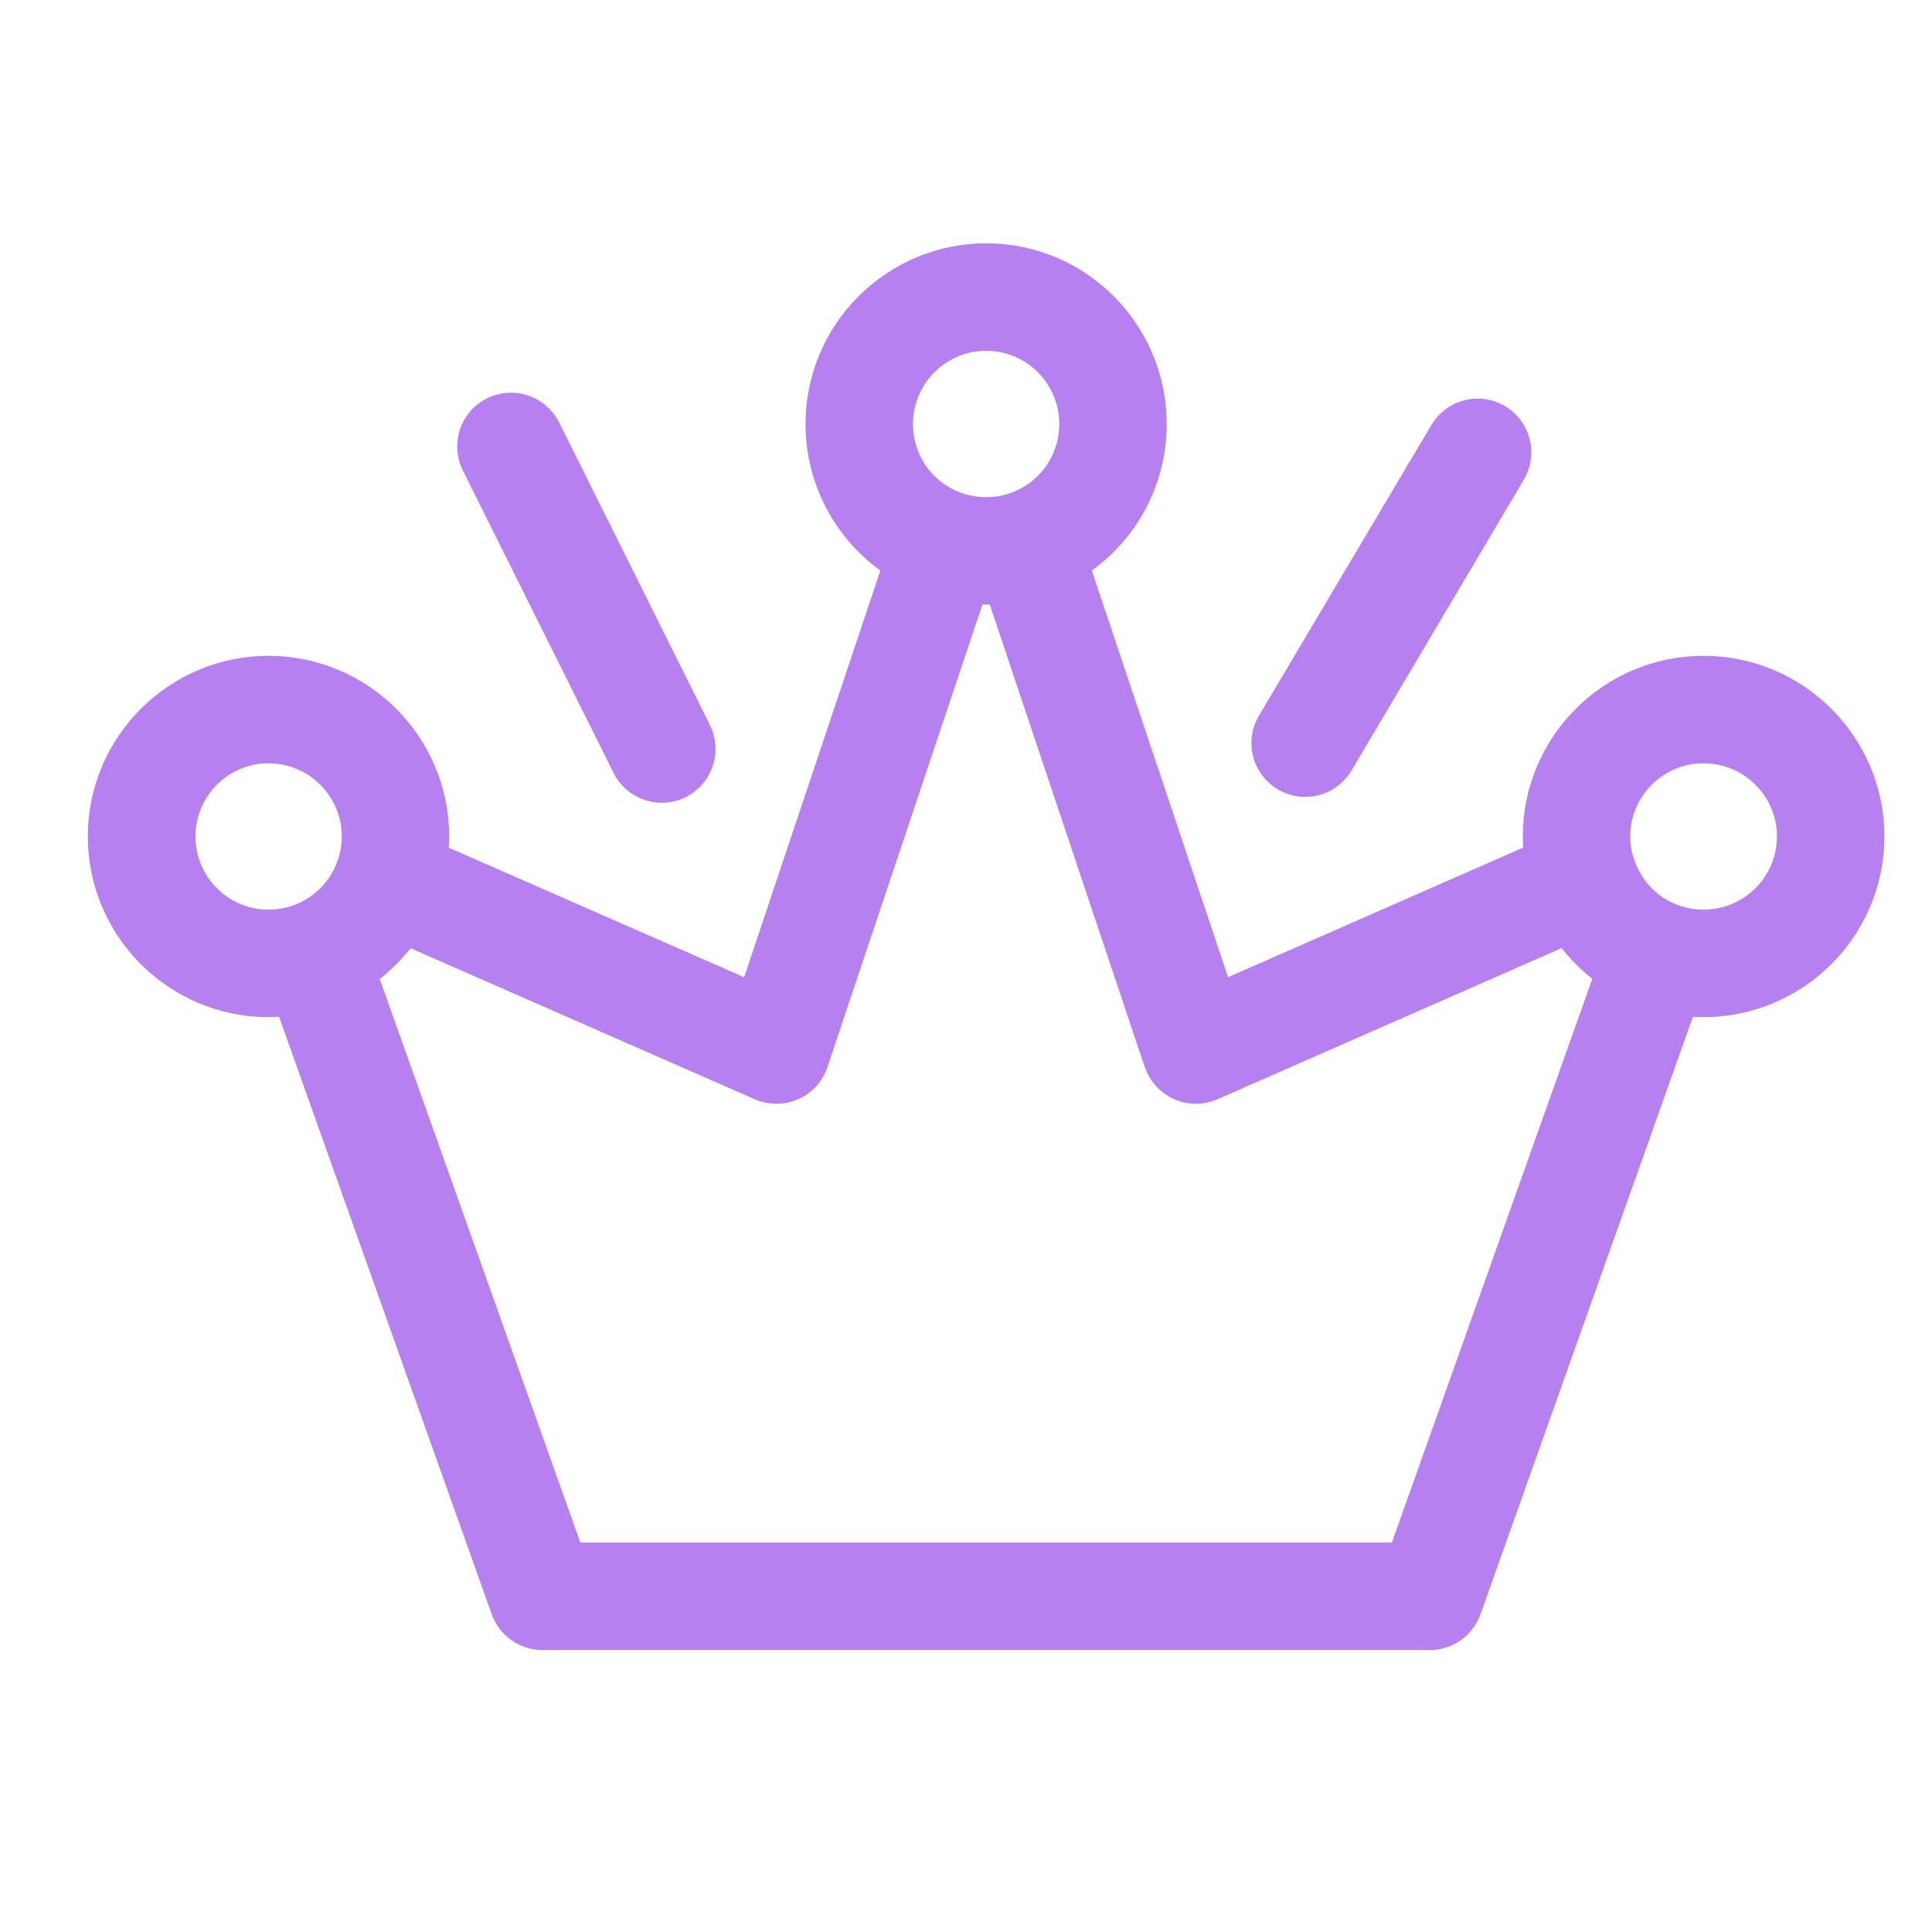 <svg width="48" height="48" viewBox="0 0 48 48" fill="none" xmlns="http://www.w3.org/2000/svg">
<path d="M42.323 23.1C42.042 23.1 41.761 23.048 41.485 22.944C40.863 22.707 40.372 22.206 40.141 21.553C40.053 21.32 40.003 21.061 40.003 20.782C40.003 19.504 41.045 18.464 42.323 18.464C43.607 18.464 44.648 19.504 44.648 20.782C44.648 22.06 43.607 23.1 42.323 23.1ZM34.934 38.825H14.066L8.837 24.134C8.842 24.13 8.848 24.126 8.853 24.122C8.919 24.08 8.974 24.034 9.041 23.988C9.09 23.95 9.145 23.915 9.195 23.875C9.278 23.809 9.349 23.738 9.426 23.667C9.448 23.641 9.481 23.621 9.503 23.593C9.597 23.5 9.685 23.399 9.768 23.296C9.773 23.291 9.779 23.287 9.784 23.282C9.873 23.172 9.955 23.057 10.032 22.938L18.954 26.854C19.169 26.948 19.417 26.946 19.631 26.853C19.846 26.758 20.012 26.577 20.083 26.356L24.056 14.498C24.073 14.499 24.089 14.499 24.1 14.501C24.233 14.513 24.365 14.522 24.503 14.522C24.635 14.522 24.767 14.513 24.899 14.501C24.916 14.499 24.932 14.499 24.943 14.498L28.916 26.356C28.994 26.577 29.159 26.758 29.374 26.853C29.583 26.948 29.831 26.948 30.046 26.854L38.967 22.936C39.006 22.993 39.044 23.045 39.083 23.099C39.127 23.156 39.166 23.215 39.21 23.27C39.248 23.324 39.298 23.373 39.342 23.425C39.392 23.479 39.436 23.537 39.491 23.587C39.535 23.637 39.59 23.681 39.639 23.729C39.695 23.777 39.744 23.828 39.805 23.873C39.854 23.917 39.915 23.956 39.97 23.998C40.031 24.04 40.086 24.084 40.146 24.124C40.146 24.128 40.152 24.13 40.157 24.134L34.934 38.825ZM4.357 20.782C4.357 19.504 5.393 18.464 6.671 18.464C7.95 18.464 8.991 19.504 8.991 20.782C8.991 21.06 8.947 21.32 8.848 21.575C8.82 21.652 8.787 21.728 8.754 21.802C8.539 22.246 8.175 22.616 7.735 22.843C7.663 22.881 7.586 22.914 7.509 22.944C7.233 23.048 6.952 23.1 6.671 23.1C5.393 23.1 4.357 22.06 4.357 20.782ZM24.503 8.216C25.781 8.216 26.817 9.255 26.817 10.534C26.817 11.536 26.183 12.419 25.23 12.735C24.888 12.851 24.497 12.881 24.128 12.822C24.007 12.802 23.88 12.773 23.764 12.732C22.816 12.419 22.183 11.536 22.183 10.534C22.183 9.255 23.224 8.216 24.503 8.216ZM42.323 16.794C40.124 16.794 38.334 18.583 38.334 20.782C38.334 20.984 38.35 21.179 38.378 21.37L30.211 24.956L26.53 13.968C27.726 13.263 28.487 11.97 28.487 10.534C28.487 8.335 26.701 6.545 24.503 6.545C22.304 6.545 20.513 8.335 20.513 10.534C20.513 11.971 21.279 13.265 22.469 13.968L18.788 24.956L10.611 21.37C10.644 21.178 10.661 20.983 10.661 20.782C10.661 18.583 8.87 16.794 6.671 16.794C4.473 16.794 2.682 18.583 2.682 20.782C2.682 22.981 4.473 24.771 6.671 24.771C6.87 24.771 7.073 24.752 7.272 24.721L12.688 39.941C12.81 40.273 13.124 40.496 13.476 40.496H35.523C35.876 40.496 36.19 40.273 36.311 39.941L41.722 24.721C41.921 24.752 42.119 24.771 42.323 24.771C44.527 24.771 46.318 22.981 46.318 20.782C46.318 18.583 44.527 16.794 42.323 16.794Z" fill="#B680F1" stroke="#B680F1"/>
<path d="M16.579 19.434C16.227 19.493 15.863 19.319 15.693 18.983L11.946 11.464C11.742 11.051 11.907 10.55 12.322 10.344C12.737 10.139 13.235 10.306 13.444 10.718L17.192 18.237C17.395 18.65 17.225 19.152 16.816 19.358C16.741 19.395 16.658 19.421 16.579 19.434Z" fill="#B680F1" stroke="#B680F1"/>
<path d="M32.231 19.276C32.152 19.257 32.075 19.226 32.002 19.183C31.605 18.947 31.471 18.434 31.707 18.038L35.994 10.812C36.23 10.415 36.743 10.285 37.135 10.519C37.532 10.754 37.665 11.267 37.429 11.664L33.148 18.89C32.952 19.213 32.58 19.361 32.231 19.276Z" fill="#B680F1" stroke="#B680F1"/>
</svg>
